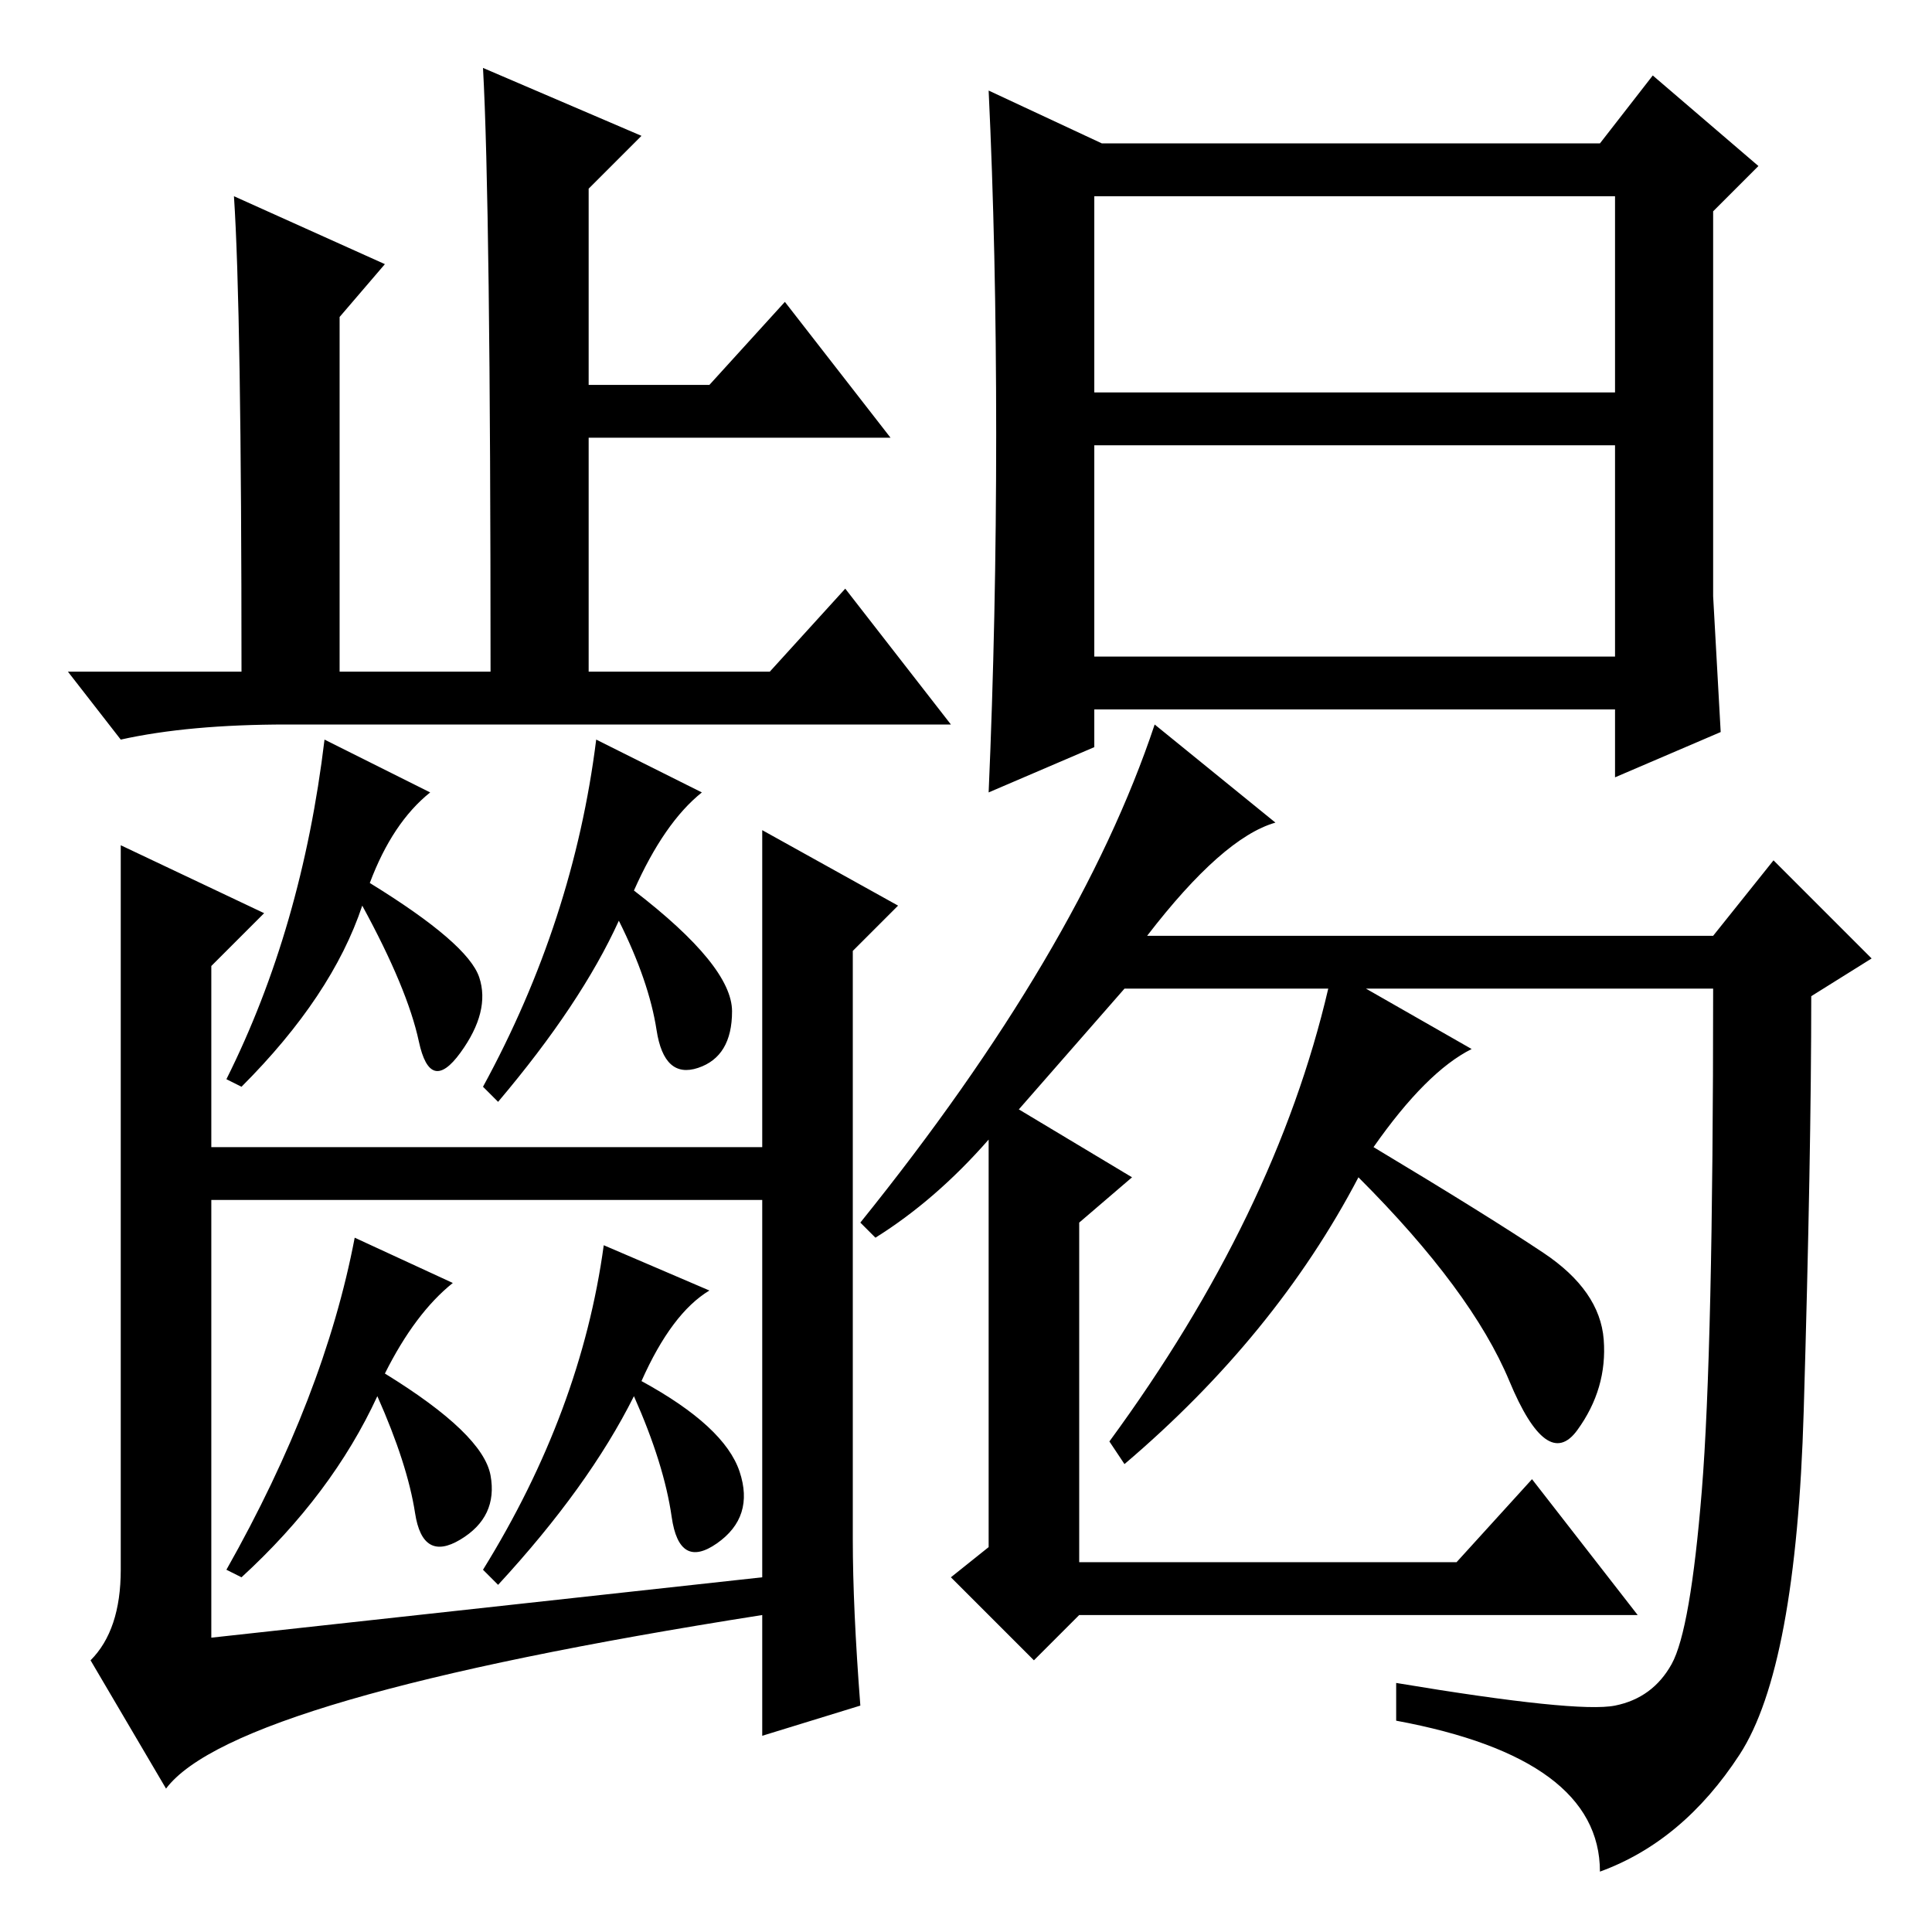 <?xml version="1.0" standalone="no"?>
<!DOCTYPE svg PUBLIC "-//W3C//DTD SVG 1.1//EN" "http://www.w3.org/Graphics/SVG/1.1/DTD/svg11.dtd" >
<svg xmlns="http://www.w3.org/2000/svg" xmlns:xlink="http://www.w3.org/1999/xlink" version="1.1" viewBox="0 -36 256 256">
  <g transform="matrix(1 0 0 -1 0 220)">
   <path fill="currentColor"
d="M146 237h66l7 9l14 -12l-6 -6v-51l1 -18l-14 -6v9h-69v-5l-14 -6q1 23 1 47.5t-1 45.5zM145 204h69v26h-69v-26zM145 169h69v28h-69v-28zM116 92l-2 2q29 36 39 66l16 -13q-7 -2 -17 -15h75l8 10l13 -13l-8 -5q0 -21 -1 -55t-8.5 -45.5t-18.5 -15.5q0 15 -27 20v5
q24 -4 29 -3t7.5 5.5t4 23t1.5 66.5h-46l14 -8q-6 -3 -13 -13q15 -9 22.5 -14t8 -11.5t-3.5 -12t-9 6.5t-20 27q-11 -21 -31 -38l-2 3q22 30 29 60h-27l-14 -16l15 -9l-7 -6v-45h50l10 11l14 -18h-74l-6 -6l-11 11l5 4v54q-7 -8 -15 -13zM85 238l-7 -7v-26h16l10 11l14 -18
h-40v-31h24l10 11l14 -18h-88q-13 0 -22 -2l-7 9h23q0 48 -1 63l20 -9l-6 -7v-47h20q0 62 -1 80zM57 151q-5 -4 -8 -12q13 -8 14.5 -12.5t-2.5 -10t-5.5 1.5t-7.5 18q-4 -12 -16 -24l-2 1q10 20 13 45zM105 104v-7h-79v7h79zM16 144l19 -9l-7 -7v-89l73 8v99l18 -10l-6 -6
v-78q0 -9 1 -22l-13 -4v16q-70 -11 -79 -23l-10 17q4 4 4 12v96zM93 151q-5 -4 -9 -13q13 -10 13 -16t-4.5 -7.5t-5.5 5t-5 14.5q-5 -11 -16 -24l-2 2q12 22 15 46zM60 86q-5 -4 -9 -12q13 -8 14 -13.5t-4 -8.5t-6 3.5t-5 15.5q-6 -13 -18 -24l-2 1q13 23 17 44zM94 85
q-5 -3 -9 -12q11 -6 13 -12t-3 -9.5t-6 3.5t-5 16q-6 -12 -18 -25l-2 2q13 21 16 43z" />
  </g>

</svg>
